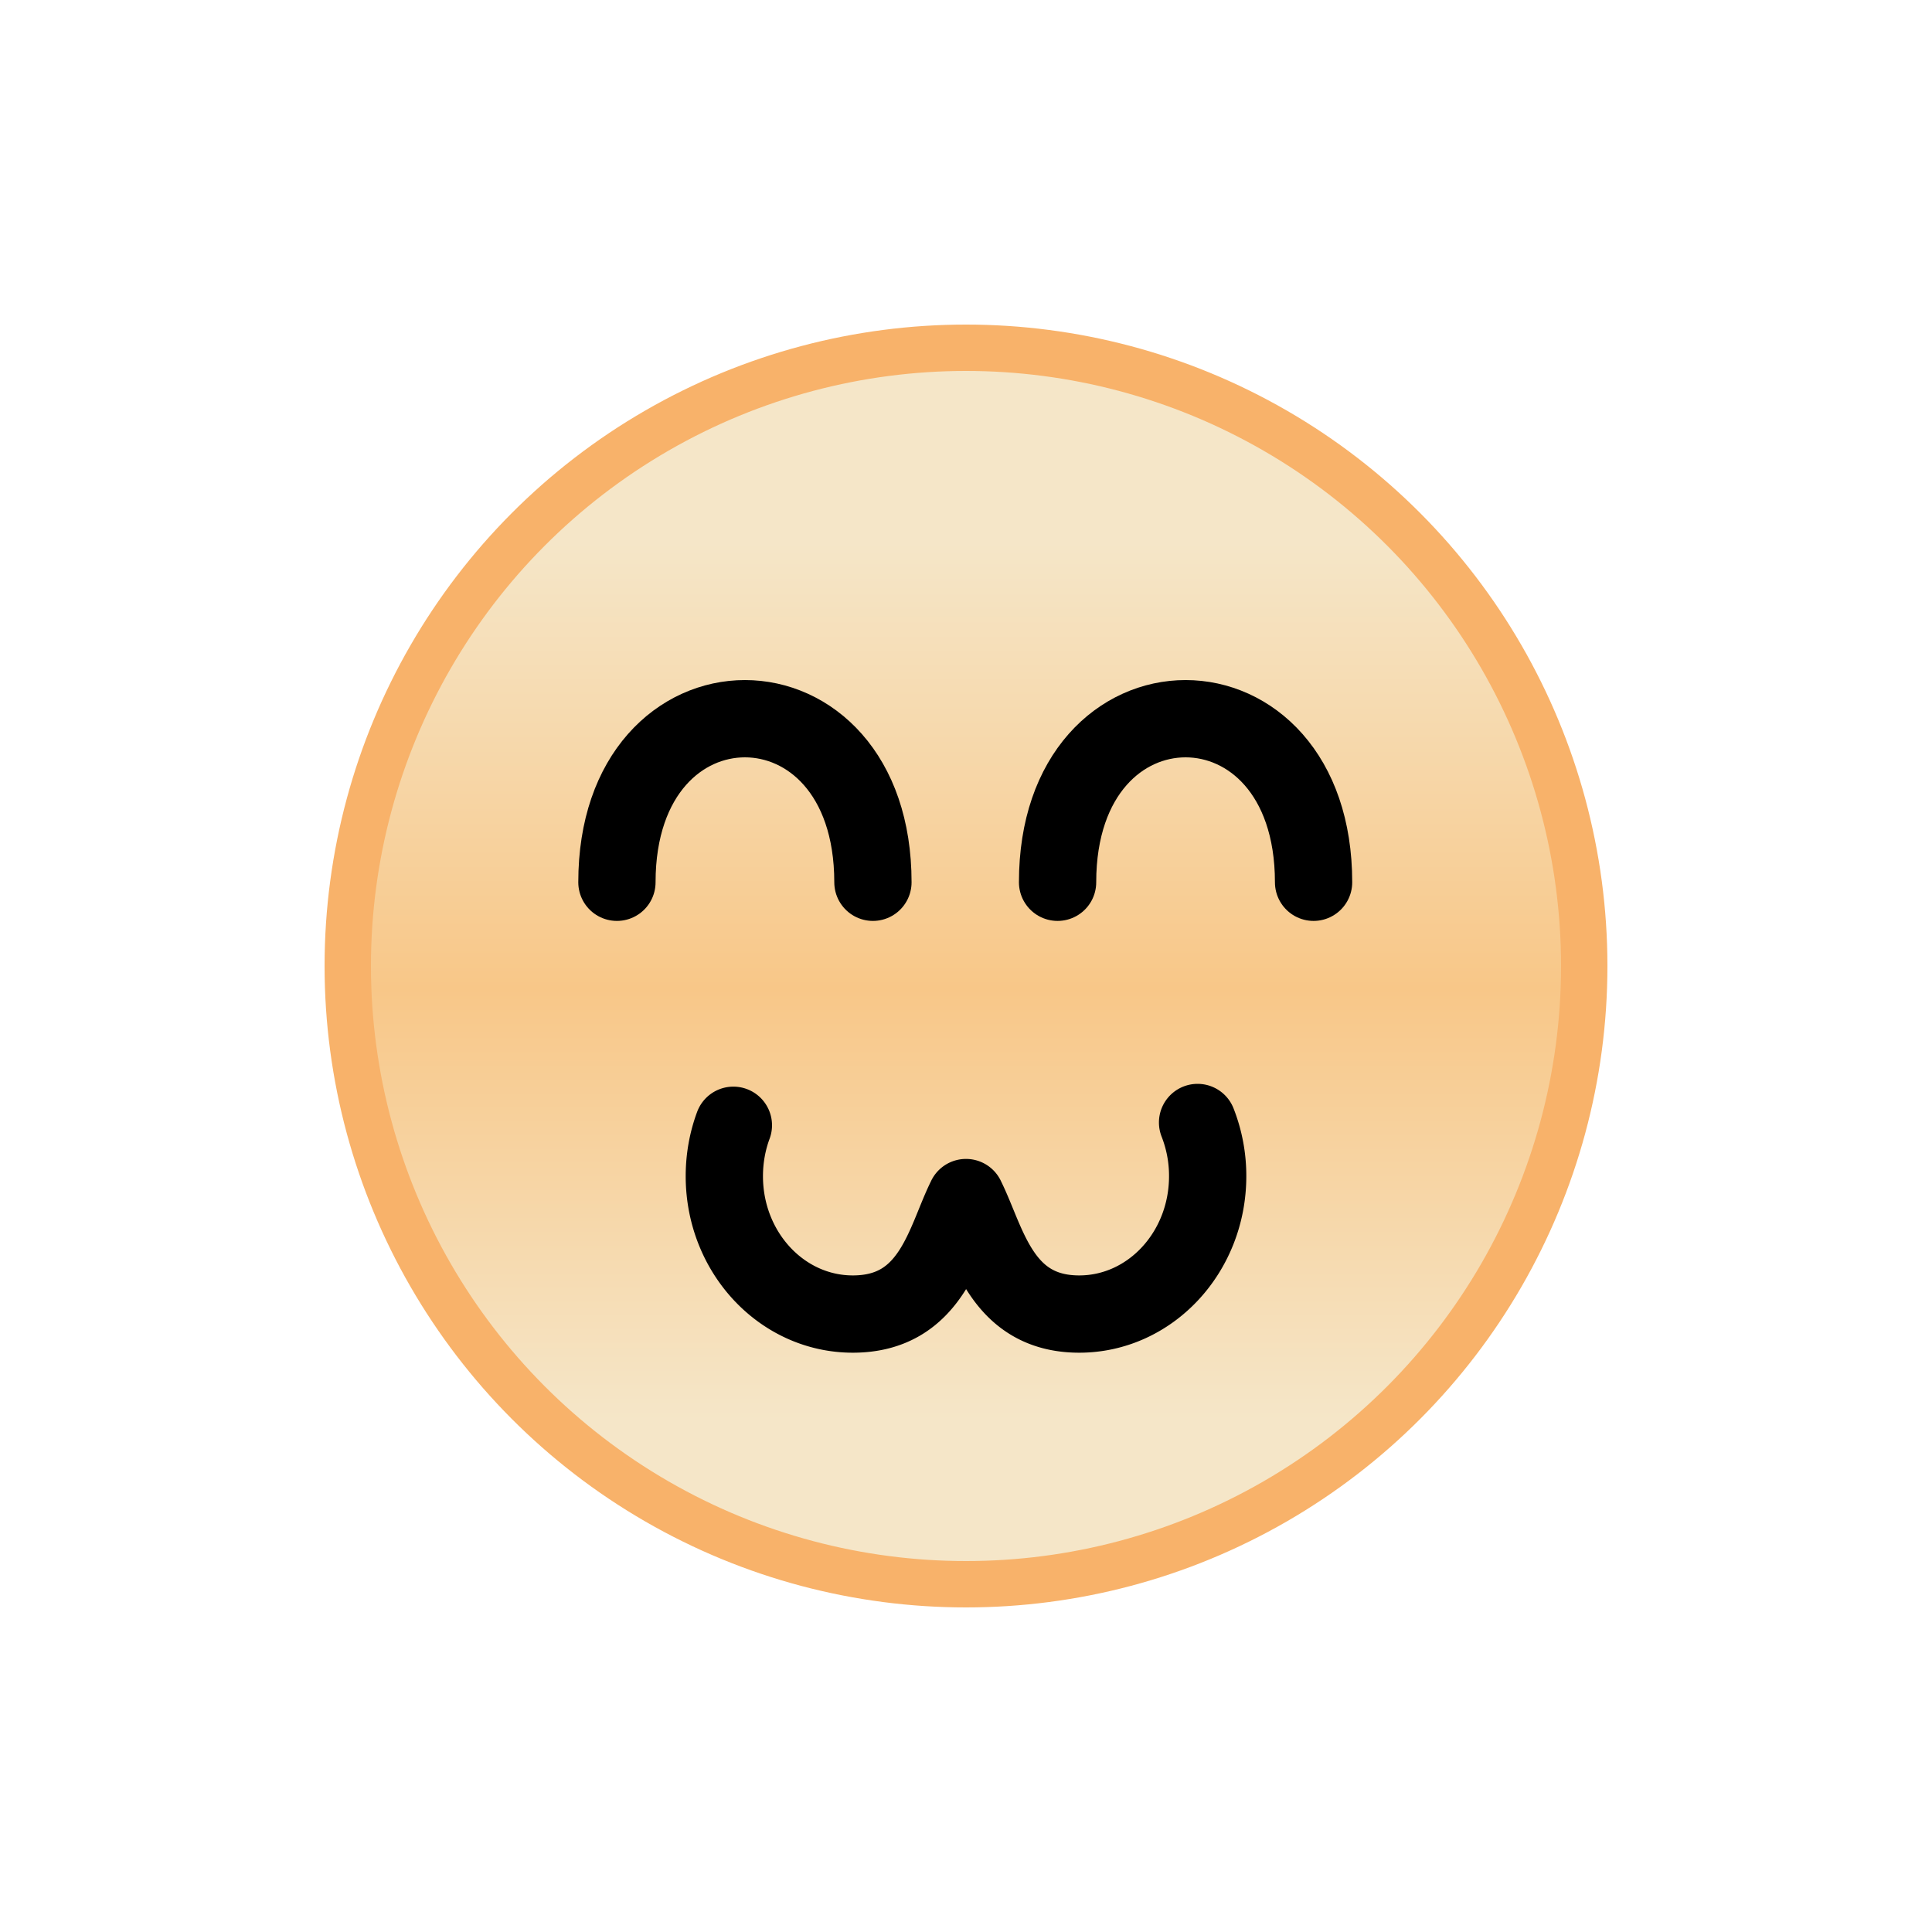 <?xml version="1.0" encoding="utf-8"?><svg viewBox="0 0 100 100" xmlns="http://www.w3.org/2000/svg" width="200px" height="200px" xmlns:xlink="http://www.w3.org/1999/xlink" style="width:100%;height:100%;background-size:initial;background-repeat-y:initial;background-repeat-x:initial;background-position-y:initial;background-position-x:initial;background-origin:initial;background-image:initial;background-color:rgb(255, 255, 255);background-clip:initial;background-attachment:initial;animation-play-state:paused" ><g class="ldl-scale" style="transform-origin:50% 50%;transform:rotate(0deg) scale(0.8, 0.8);animation-play-state:paused" ><linearGradient y2="79.344" x2="50" y1="22.624" x1="50" gradientUnits="userSpaceOnUse" id="a" style="animation-play-state:paused" ><stop stop-color="#f5e6c8" offset="0" style="stop-color:rgb(245, 230, 200);animation-play-state:paused" ></stop>
<stop stop-color="#f8c788" offset=".509" style="stop-color:rgb(248, 199, 136);animation-play-state:paused" ></stop>
<stop stop-color="#f5e6c8" offset="1" style="stop-color:rgb(245, 230, 200);animation-play-state:paused" ></stop></linearGradient>
<circle stroke-miterlimit="10" stroke-width="3" stroke="#f8b26a" fill="url(#a)" r="40" cy="50" cx="50" style="stroke:rgb(248, 178, 106);animation-play-state:paused" ></circle>
<path stroke-miterlimit="10" stroke-linejoin="round" stroke-linecap="round" stroke-width="5" stroke="#000" fill="none" d="M64.983 60.125a9.45 9.45 0 0 1 .653 3.473c0 4.927-3.721 8.921-8.311 8.921-5.117 0-5.924-4.737-7.326-7.537h.002c-1.402 2.8-2.169 7.537-7.326 7.537-4.59 0-8.311-3.994-8.311-8.921 0-1.163.207-2.274.585-3.293" style="animation-play-state:paused" ></path>
<path stroke-miterlimit="10" stroke-linejoin="round" stroke-linecap="round" stroke-width="5" stroke="#000" fill="none" d="M27.415 44.583c0-14.111 16.563-14.111 16.563 0" style="animation-play-state:paused" ></path>
<path stroke-miterlimit="10" stroke-linejoin="round" stroke-linecap="round" stroke-width="5" stroke="#000" fill="none" d="M72.488 44.583c0-14.111-16.563-14.111-16.563 0" style="animation-play-state:paused" ></path>
</g><!-- generated by https://loading.io/ --></svg>
